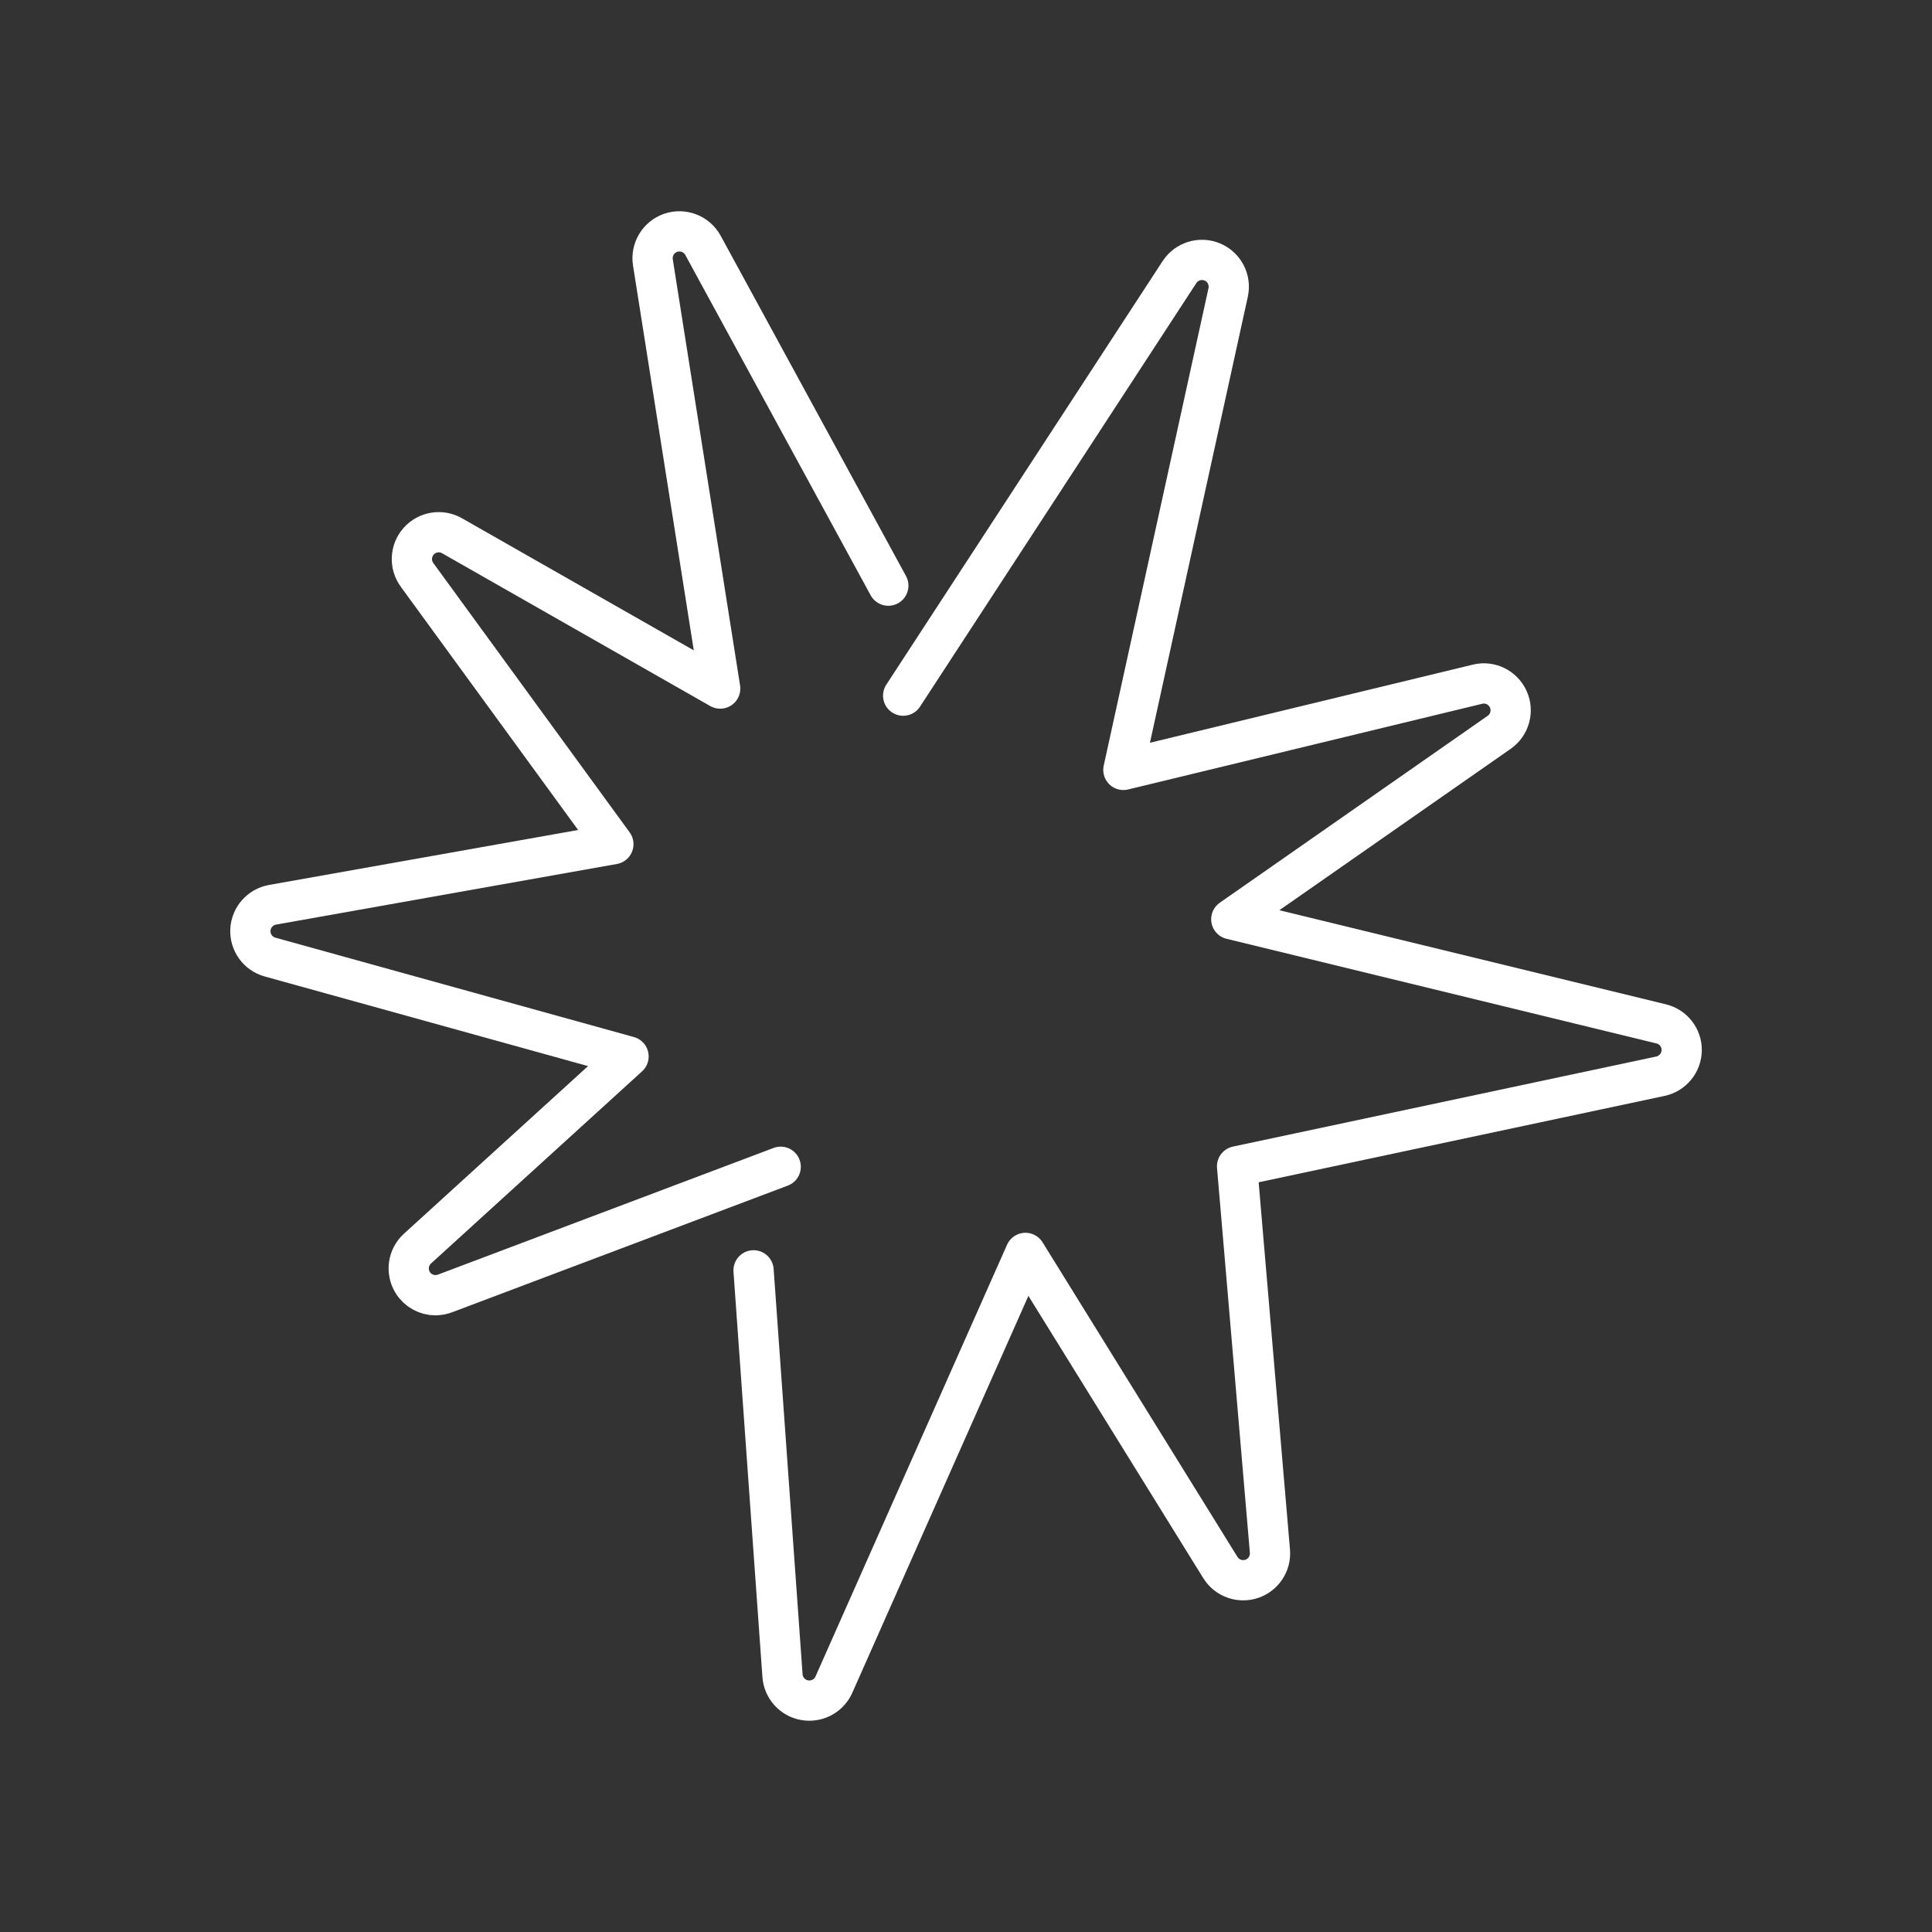 <?xml version="1.0" encoding="UTF-8"?><svg id="b" xmlns="http://www.w3.org/2000/svg" viewBox="0 0 48 48"><rect x="0" y="0" width="48" height="48" fill="#333333" stroke="none"/><defs><style>.e{fill:none;stroke:#fff;stroke-linecap:round;stroke-linejoin:round;}</style></defs><path id="c" class="e" d="m20.106,42.251c-.038,0-.076-.003-.115-.01-.301-.053-.528-.304-.55-.609l-.719-10.071m3.717-14.278l6.865-10.523c.176-.27.52-.375.816-.251.297.124.462.443.393.758l-2.603,11.861,8.798-2.129c.309-.078.633.081.765.374.132.292.037.637-.226.821l-6.656,4.644,10.681,2.6c.302.073.514.346.509.657-.005.311-.224.578-.528.643l-10.518,2.238.816,9.562c.026.307-.162.592-.455.689-.293.096-.614-.019-.776-.282l-4.843-7.817-4.759,10.726c-.108.244-.349.397-.609.397"/><path id="d" class="e" d="m10.822,32.18c-.227,0-.445-.116-.569-.318-.167-.273-.117-.626.119-.841l5.244-4.774-8.907-2.469c-.3-.083-.503-.363-.488-.674.015-.311.243-.57.549-.625l8.469-1.506-4.878-6.691c-.185-.254-.168-.603.042-.837.209-.234.554-.29.827-.135l6.663,3.797-1.672-10.588c-.05-.32.137-.631.444-.736.305-.103.645.027.8.312l4.605,8.455m-2.674,14.438l-8.339,3.147c-.077.029-.157.043-.235.043"/></svg>